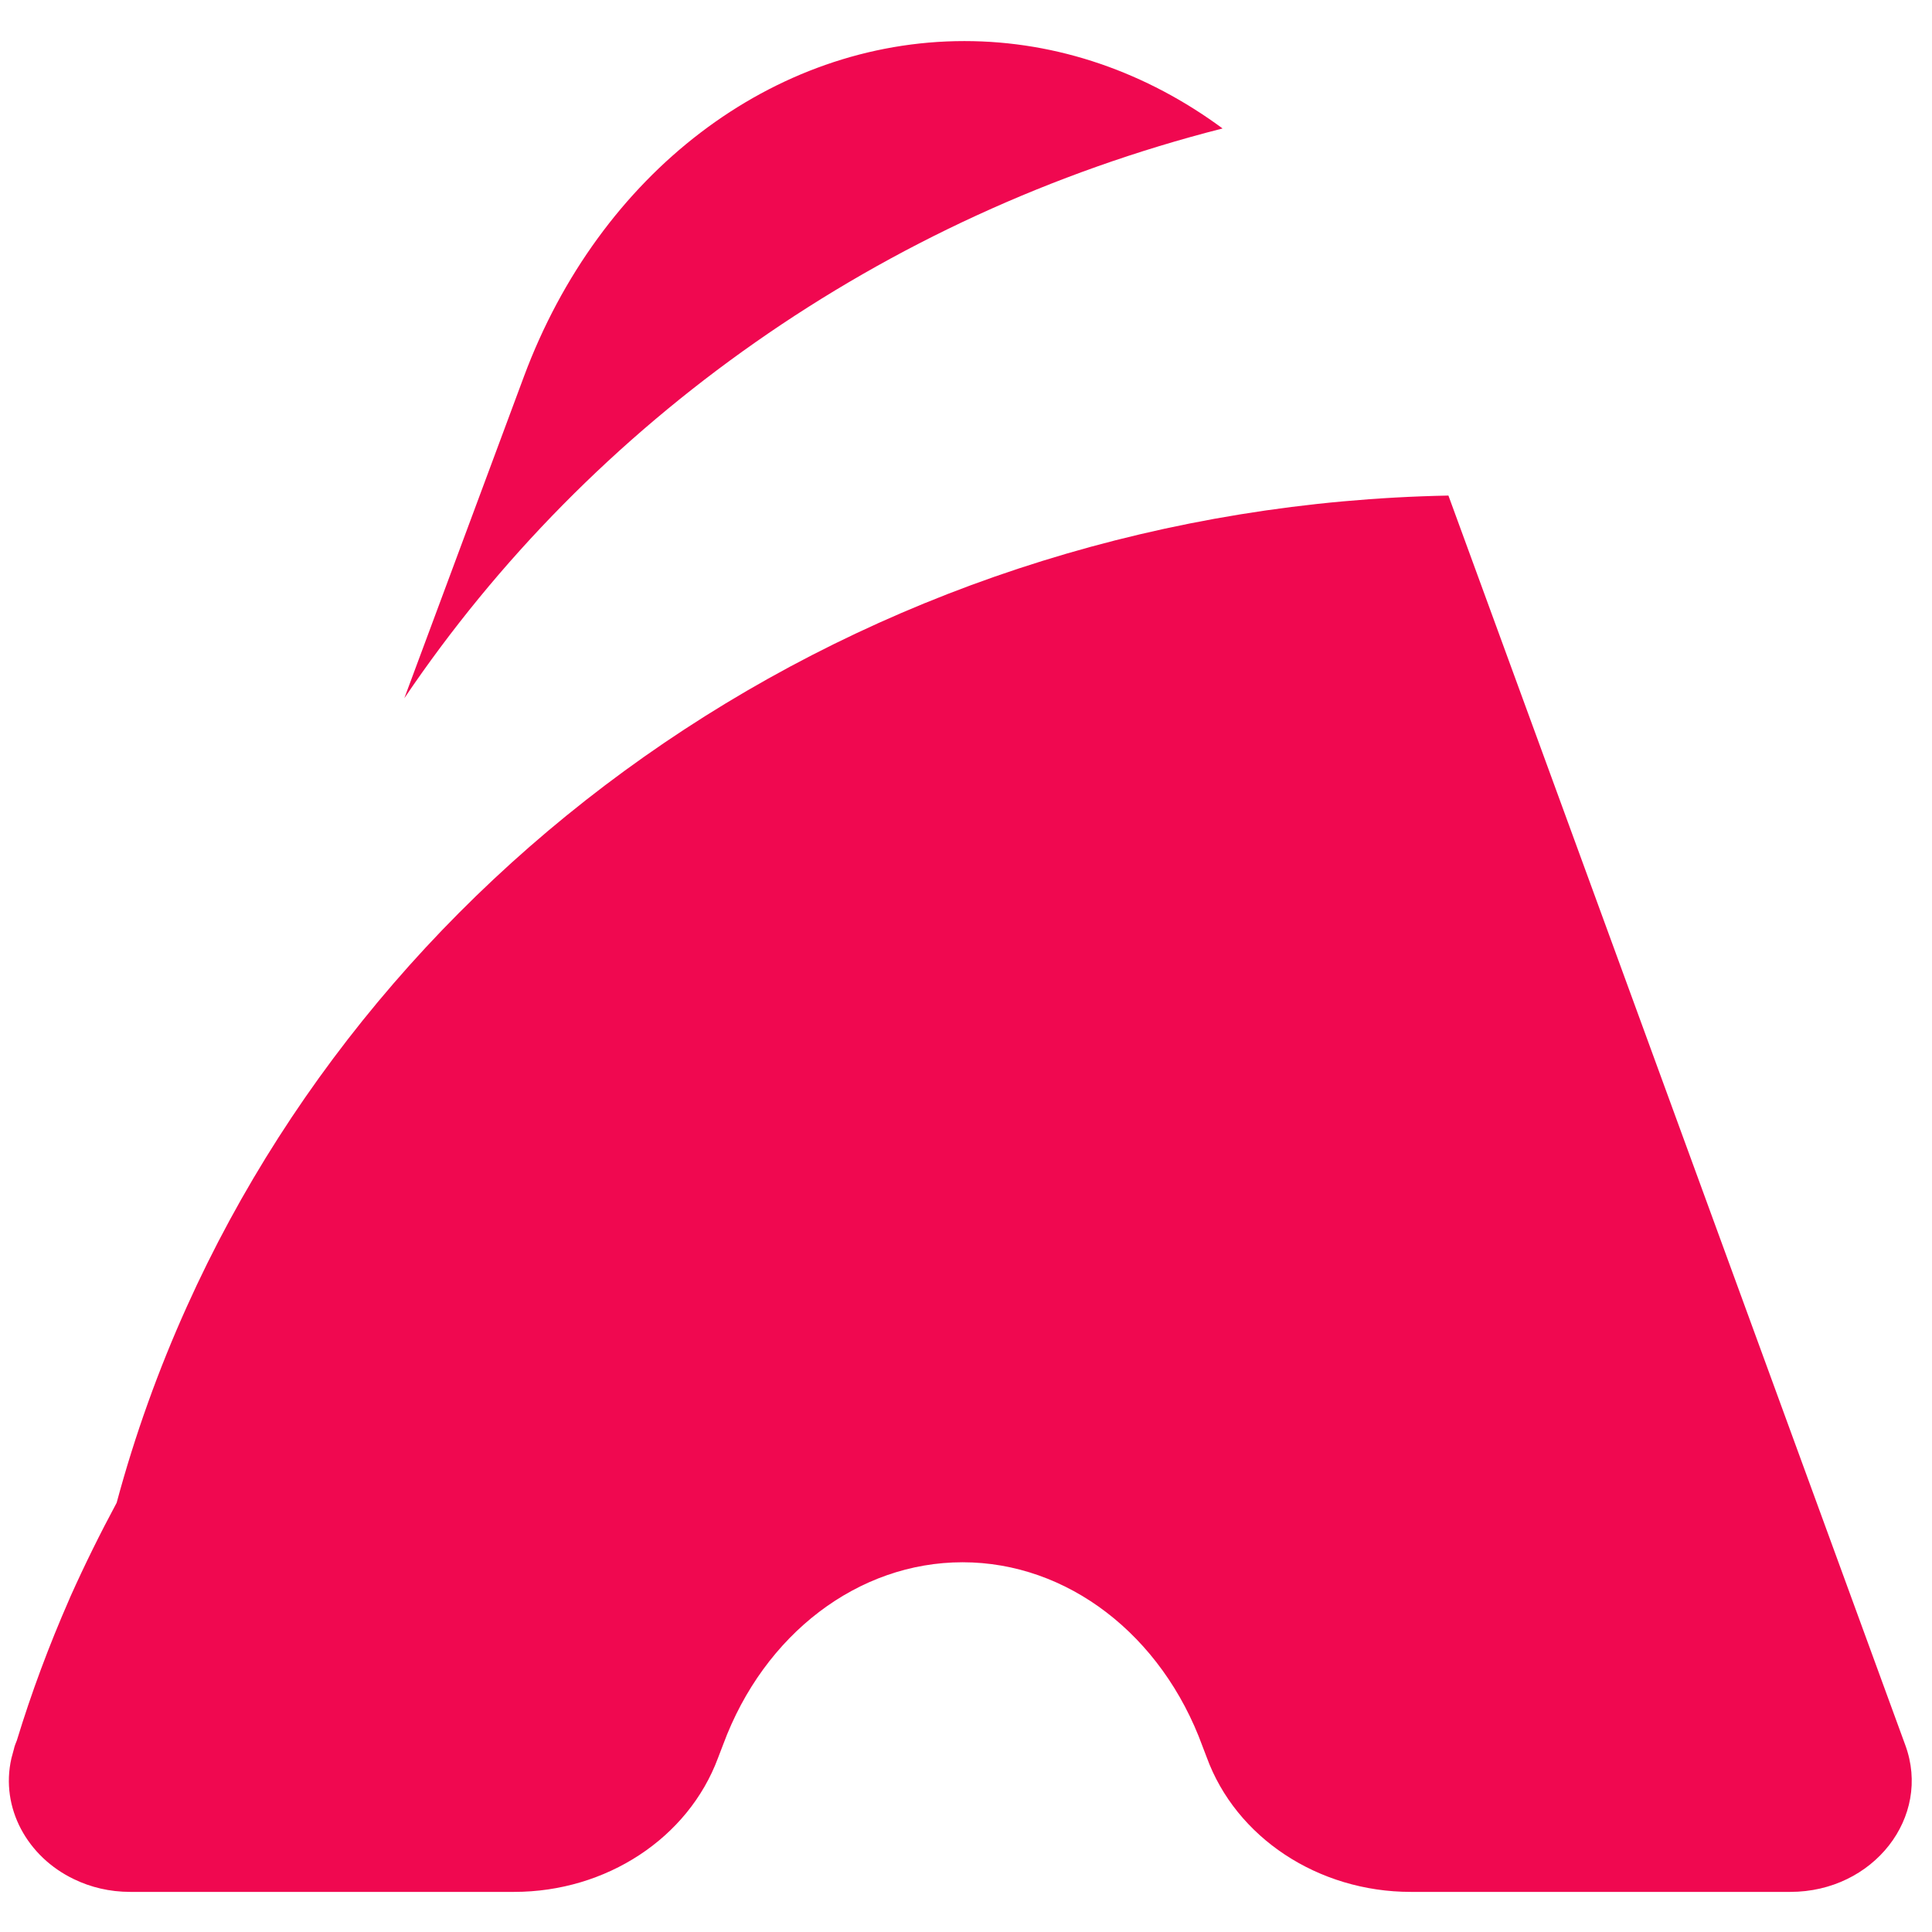 <svg xmlns="http://www.w3.org/2000/svg" xmlns:xlink="http://www.w3.org/1999/xlink" width="500" zoomAndPan="magnify" viewBox="0 0 375 375" height="500" preserveAspectRatio="xMidYMid meet" version="1.0">
  <defs>
    <clipPath id="id1">
      <path d="M 1 7.969 L 372 7.969 L 372 367.219 L 1 367.219 Z M 1 7.969 " clip-rule="nonzero" />
    </clipPath>
  </defs>
  <g clip-path="url(#id1)">
    <path fill="#f00850" d="M 369.812 338.711 L 302.137 153.594 L 281.137 96.188 C 171.203 98.348 77.266 162.578 36.27 253.605 C 30.746 265.852 26.164 278.598 22.641 291.691 C 19.43 297.664 16.43 303.734 13.641 309.957 C 13.59 310.109 13.484 310.312 13.43 310.461 C 9.539 319.34 6.117 328.477 3.273 337.809 C 3.062 338.414 2.852 338.965 2.695 339.516 C 2.539 340.117 2.379 340.723 2.219 341.27 C 0.012 350.906 5.324 360.441 14.379 364.758 C 17.59 366.312 21.273 367.215 25.273 367.215 L 99.789 367.215 C 117.684 367.215 133.574 356.777 139.363 341.223 L 140.363 338.613 C 148.309 317.133 166.625 303.234 186.836 303.234 C 196.988 303.234 206.672 306.75 214.777 312.973 C 222.883 319.191 229.461 328.125 233.41 338.965 L 234.195 341.02 C 239.879 356.68 255.879 367.215 273.824 367.215 L 347.5 367.215 C 363.605 367.215 374.973 352.711 369.812 338.711 Z M 187.199 7.973 C 149.996 7.973 116.367 33.617 101.684 73.109 L 78.477 135.531 C 114.684 81.887 171.047 41.797 237.301 24.934 C 222.621 14.094 205.355 7.973 187.199 7.973 Z M 2.957 338.613 L 3.273 337.809 C 3.062 338.414 2.852 338.965 2.695 339.516 C 2.75 339.215 2.852 338.91 2.957 338.613 " fill-opacity="1" fill-rule="nonzero" />
  </g>
</svg>